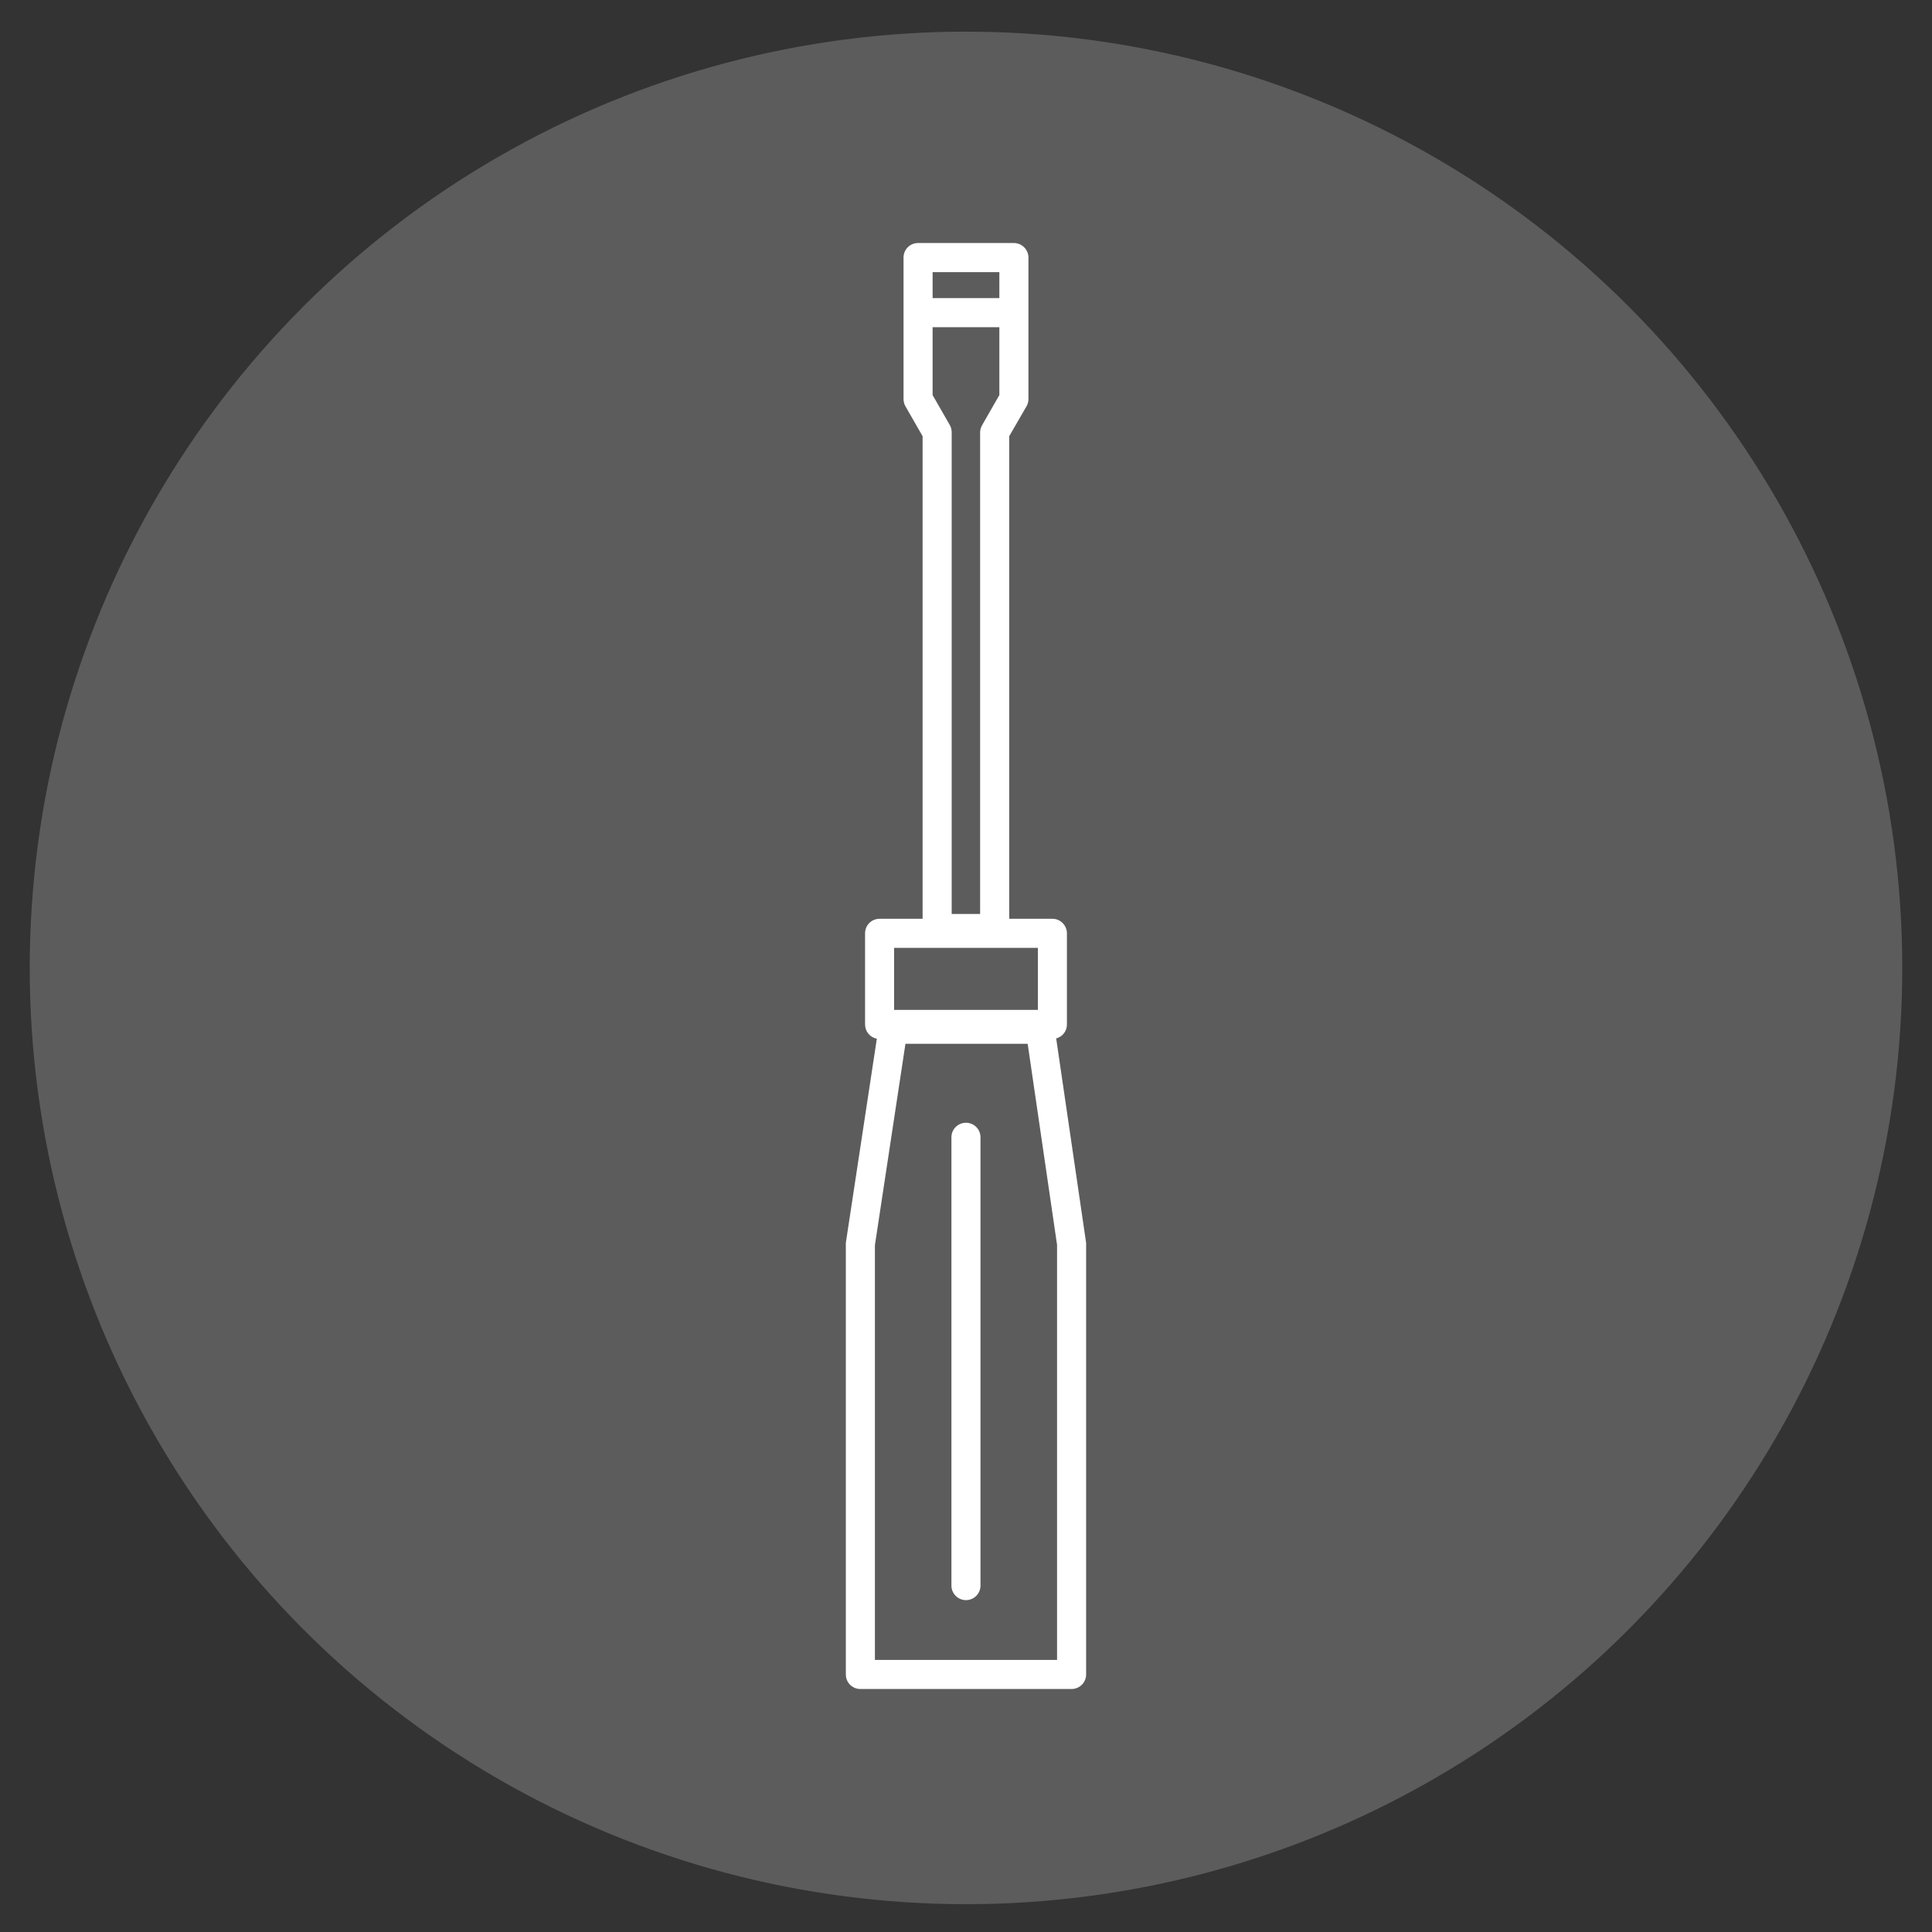 <?xml version="1.0" encoding="utf-8"?>
<!-- Generator: Adobe Illustrator 16.0.0, SVG Export Plug-In . SVG Version: 6.00 Build 0)  -->
<!DOCTYPE svg PUBLIC "-//W3C//DTD SVG 1.1//EN" "http://www.w3.org/Graphics/SVG/1.1/DTD/svg11.dtd">
<svg version="1.1" id="Calque_1" xmlns="http://www.w3.org/2000/svg" xmlns:xlink="http://www.w3.org/1999/xlink" x="0px" y="0px"
	 width="90px" height="90px" viewBox="0 0 90 90" enable-background="new 0 0 90 90" xml:space="preserve">
<rect x="0" y="0" width="90" height="90" fill="#333333" stroke="none"/>
<circle opacity="0.2" fill="#FFFFFF" cx="45" cy="45.089" r="43.615"/>
<g>
	<g>
		<path fill="#FFFFFF" d="M50.589,57.852l-1.388-9.479c0.292-0.074,0.5-0.338,0.5-0.65v-4.245c0-0.374-0.303-0.678-0.676-0.678
			h-2.012v-22.48l0.807-1.395c0.062-0.102,0.089-0.223,0.089-0.338v-6.589c0-0.373-0.307-0.677-0.678-0.677h-4.464
			c-0.379,0-0.677,0.304-0.677,0.677v6.589c0,0.115,0.028,0.236,0.088,0.338l0.8,1.395v22.48h-2.004
			c-0.378,0-0.676,0.304-0.676,0.678v4.245c0,0.325,0.229,0.603,0.548,0.664l-1.436,9.459c-0.008,0.033-0.008,0.067-0.008,0.101
			v20.056c0,0.373,0.298,0.677,0.677,0.677h9.839c0.373,0,0.678-0.304,0.678-0.677V57.947
			C50.597,57.913,50.597,57.879,50.589,57.852z M43.445,12.676h3.109v1.211h-3.109V12.676z M43.445,15.242h3.109v3.162l-0.799,1.395
			c-0.062,0.108-0.097,0.225-0.097,0.339v22.438h-1.325V20.137c0-0.115-0.028-0.237-0.089-0.339l-0.8-1.395V15.242z M41.65,44.154
			h6.699v2.892H41.65V44.154z M49.242,77.325h-8.485V58.001l1.422-9.377h5.694l1.369,9.37V77.325z"/>
	</g>
	<g>
		<g>
			<path fill="#FFFFFF" d="M44.998,74.54c-0.372,0-0.677-0.304-0.677-0.677V52.978c0-0.374,0.305-0.676,0.677-0.676
				c0.375,0,0.677,0.302,0.677,0.676v20.885C45.675,74.236,45.373,74.54,44.998,74.54z"/>
		</g>
	</g>
</g>
</svg>

